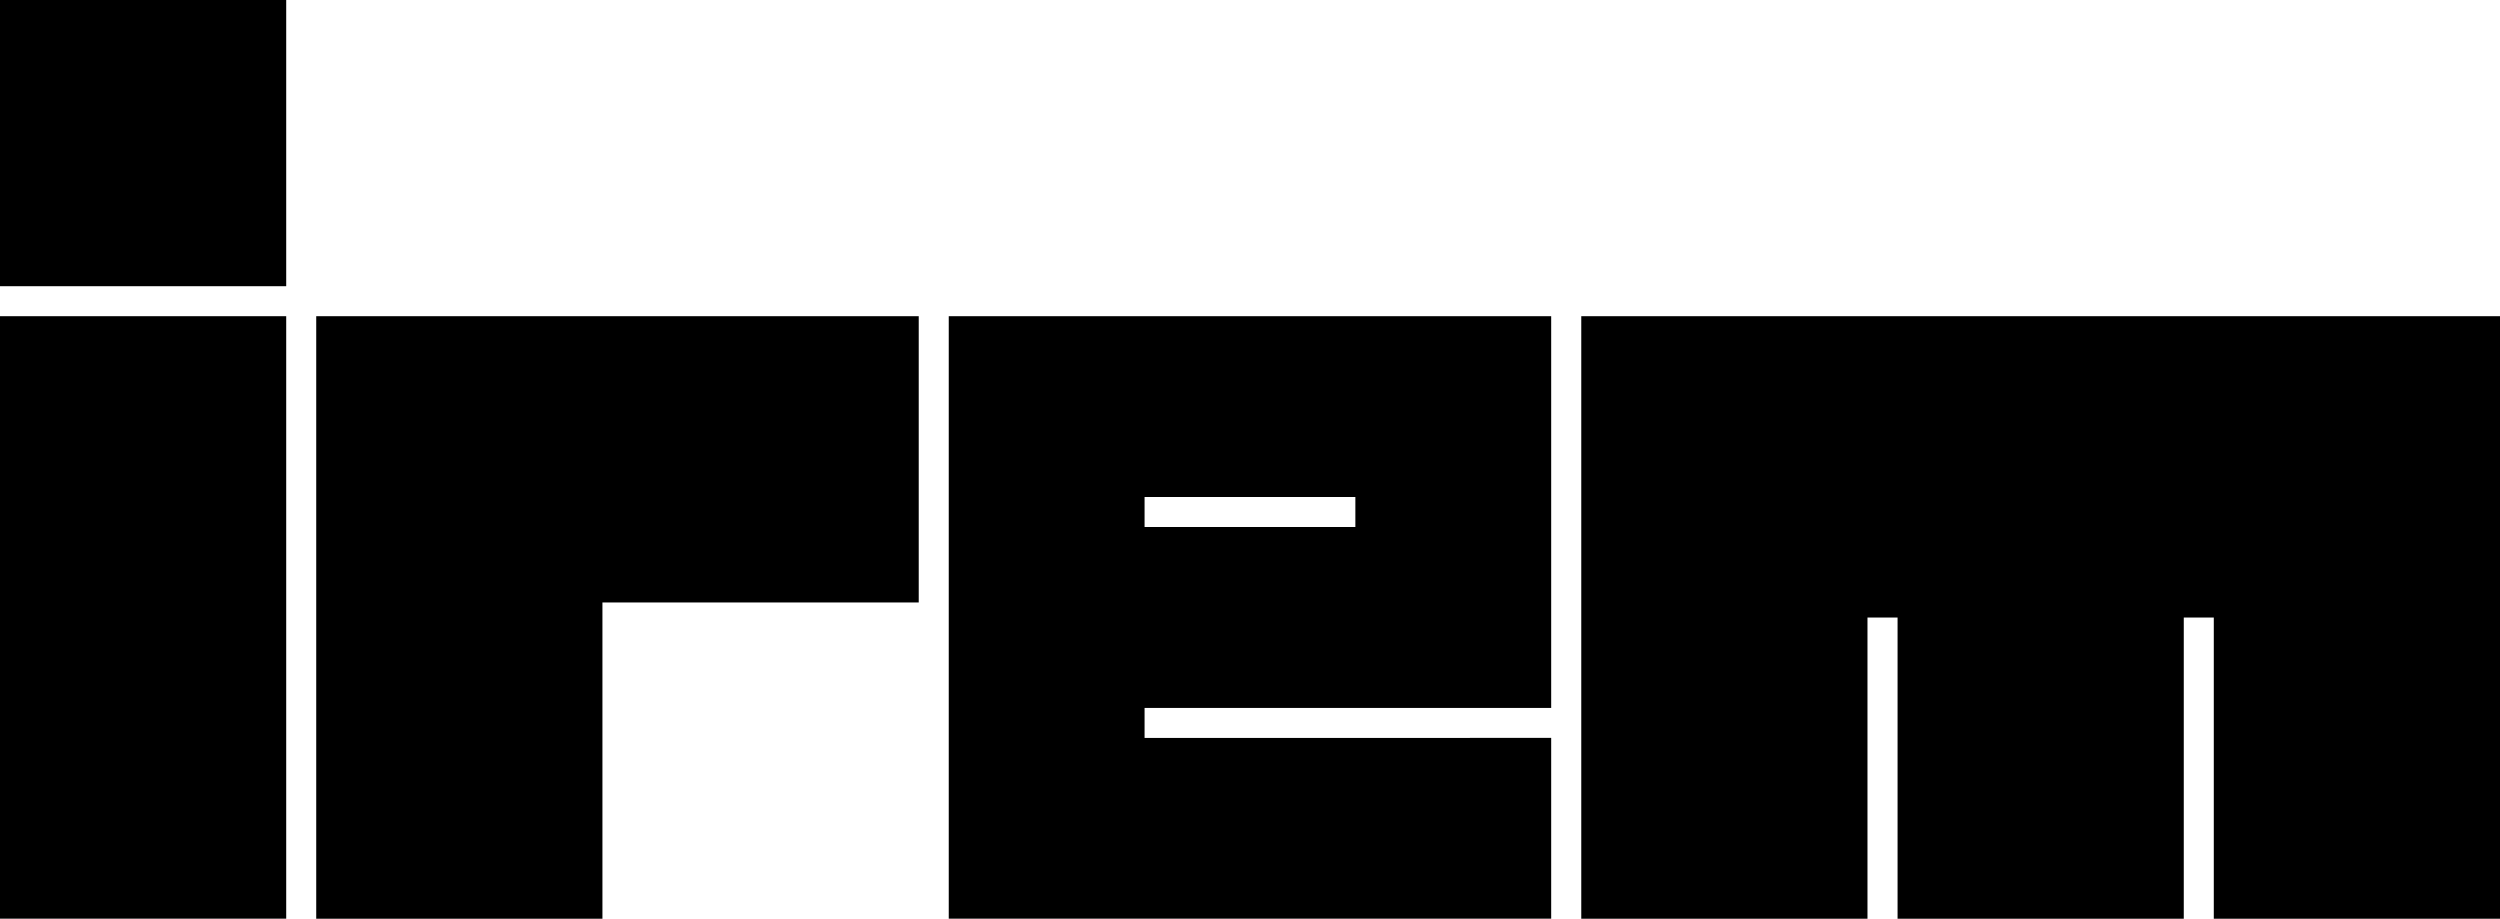 <?xml version="1.0" encoding="utf-8"?>
<!-- Generator: Adobe Illustrator 25.4.1, SVG Export Plug-In . SVG Version: 6.00 Build 0)  -->
<svg version="1.1"
	 id="svg2" xmlns:cc="http://creativecommons.org/ns#" xmlns:dc="http://purl.org/dc/elements/1.1/" xmlns:inkscape="http://www.inkscape.org/namespaces/inkscape" xmlns:rdf="http://www.w3.org/1999/02/22-rdf-syntax-ns#" xmlns:sodipodi="http://sodipodi.sourceforge.net/DTD/sodipodi-0.dtd" xmlns:svg="http://www.w3.org/2000/svg"
	 xmlns="http://www.w3.org/2000/svg" xmlns:xlink="http://www.w3.org/1999/xlink" x="0px" y="0px" viewBox="0 0 3839 1410.8"
	 style="enable-background:new 0 0 3839 1410.8;" xml:space="preserve">
<style type="text/css">
	.st0{fill:#FFFFFF;}
	.st1{fill:#5F9ED5;}
	.st2{fill:#6AB145;}
</style>
<g>
	<g>
		<rect width="439.5" height="439.5"/>
		<polygon points="1410.8,485.6 485.6,485.6 485.6,1410.8 925.1,1410.8 925.1,925.1 1410.8,925.1 		"/>
		<rect y="485.6" width="439.5" height="925.1"/>
		<path d="M1757.6,1133.2v-46.1H2382V485.6h-925.1v925.1H2382v-277.6L1757.6,1133.2L1757.6,1133.2z M1757.6,763.2h323.7v46.1h-323.7
			L1757.6,763.2L1757.6,763.2z"/>
		<polygon points="2428.2,485.6 2428.2,1410.8 2867.7,1410.8 2867.7,948.3 2913.9,948.3 2913.9,1410.8 3353.4,1410.8 3353.4,948.3 
			3399.5,948.3 3399.5,1410.8 3839,1410.8 3839,485.6 		"/>
	</g>
</g>
</svg>
